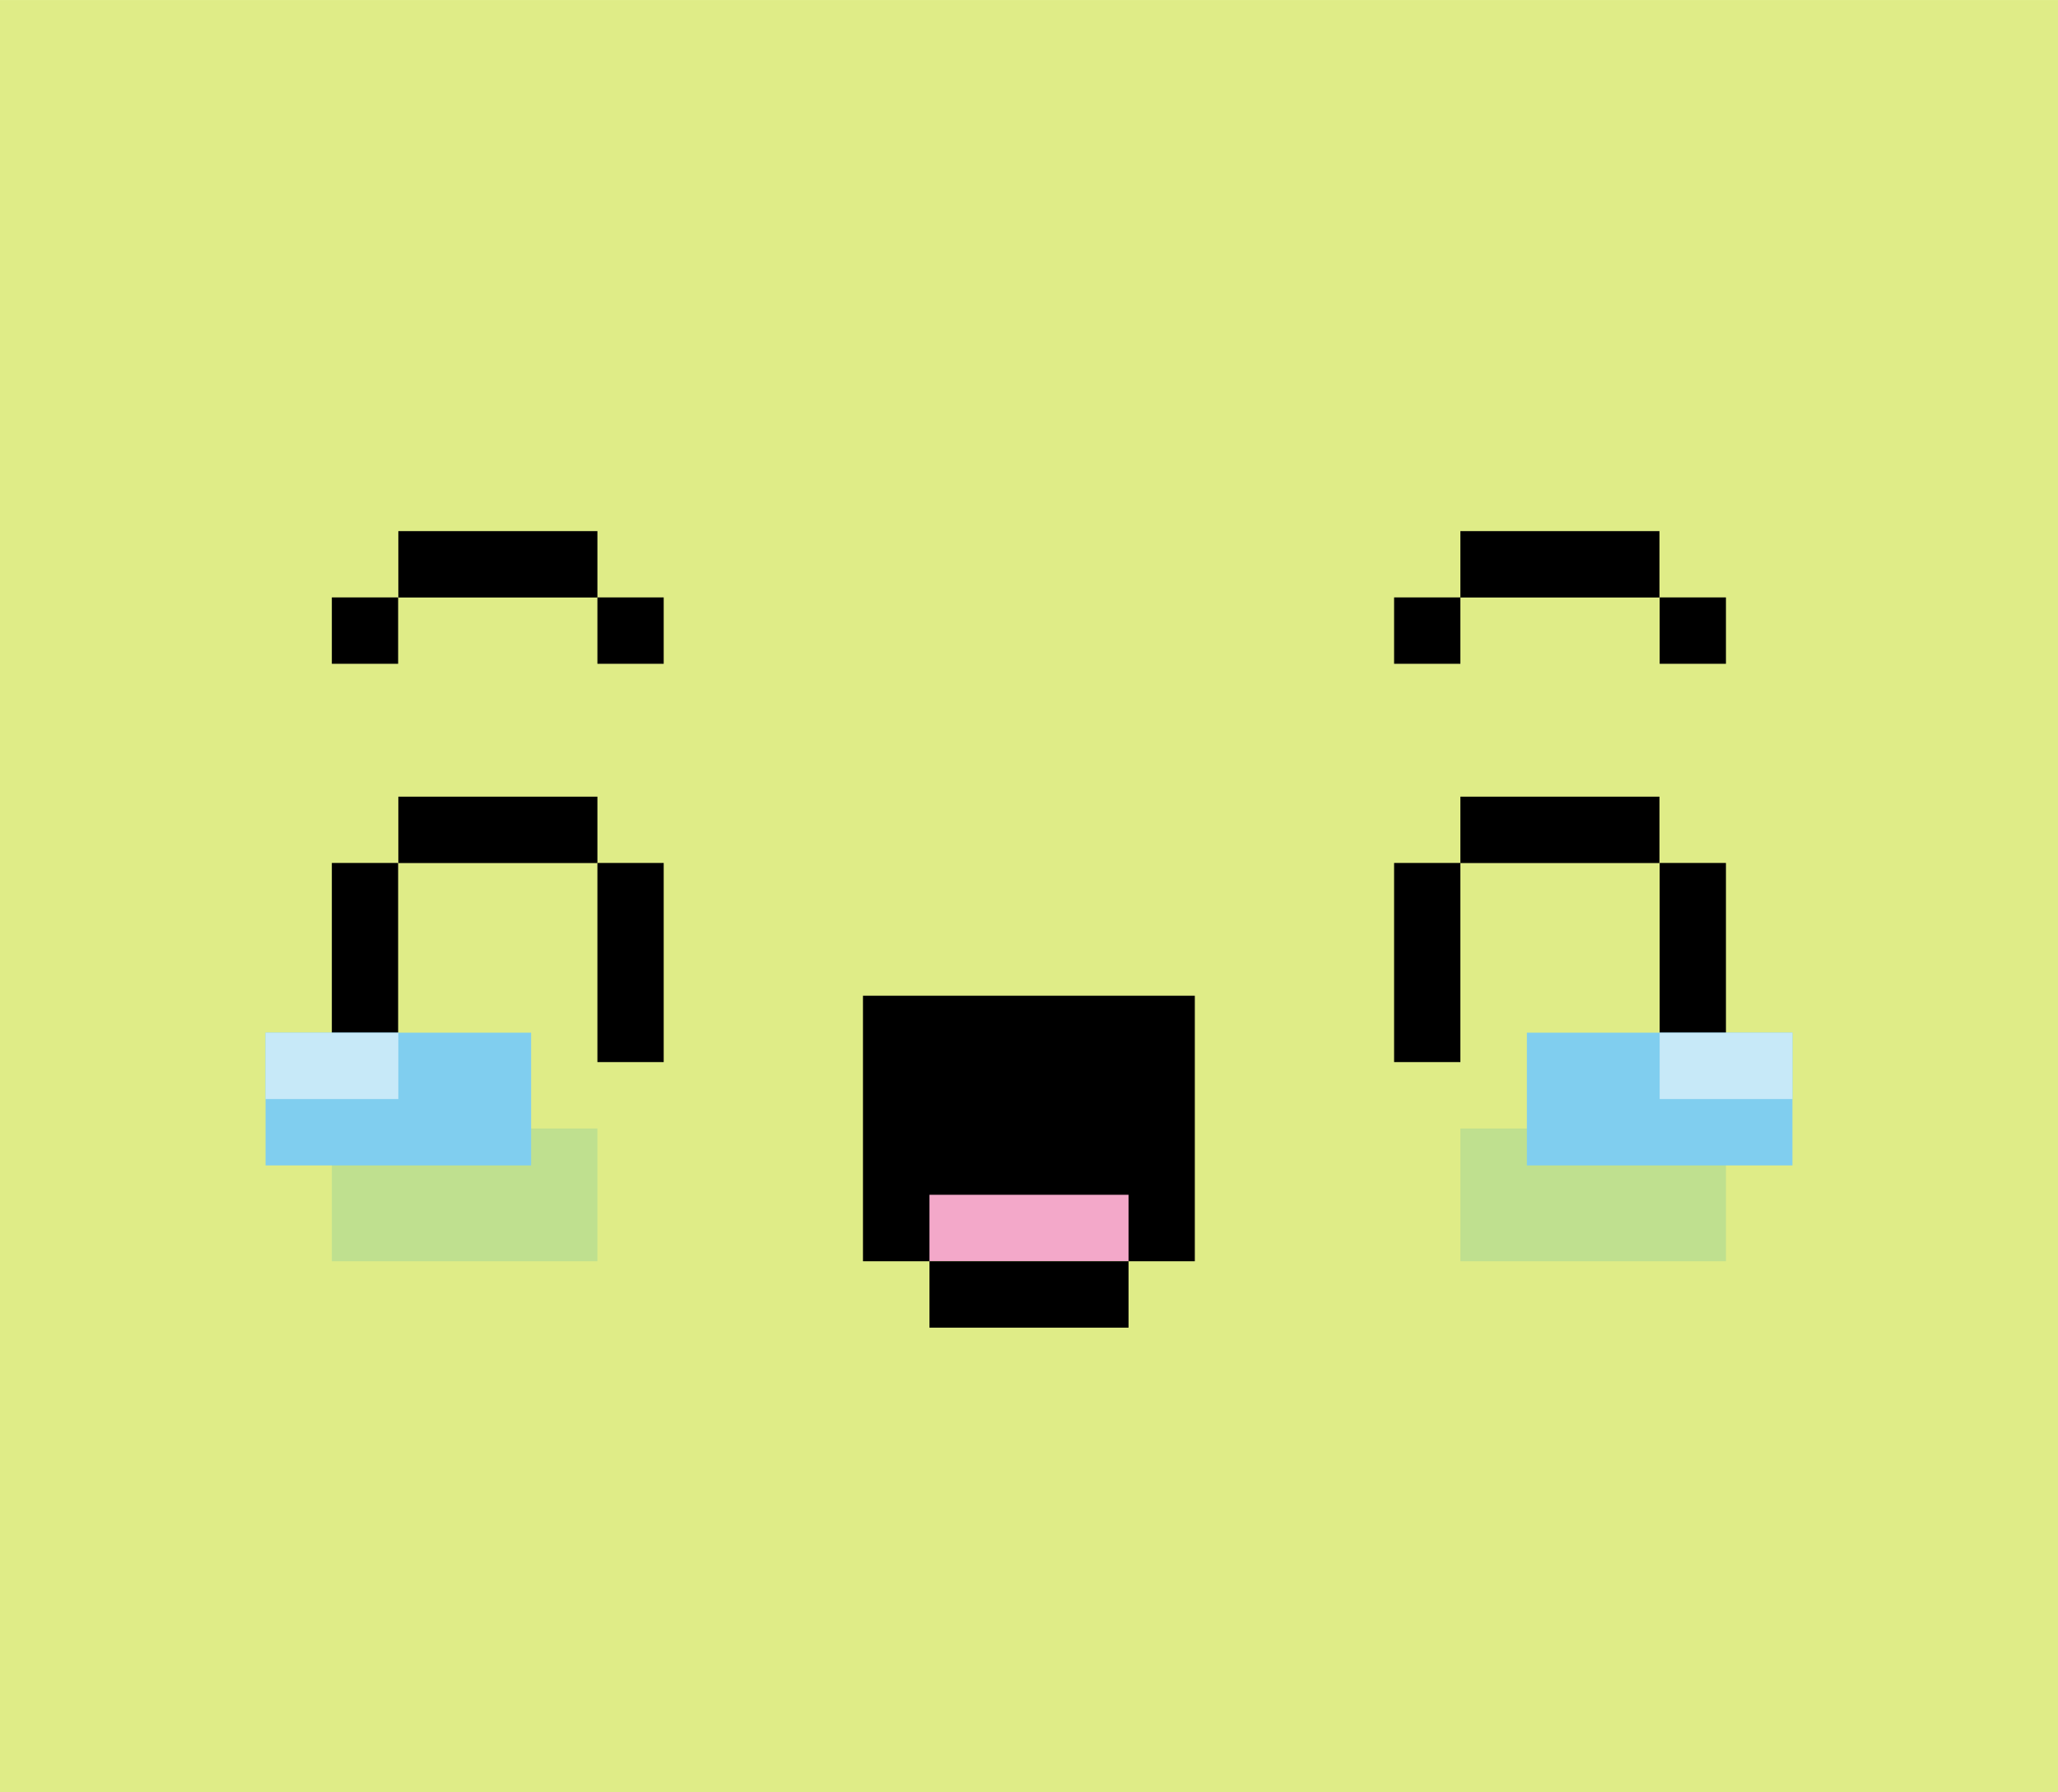 <svg xmlns="http://www.w3.org/2000/svg" width="1002.8" height="873.4" viewBox="0 0 1002.8 873.37" style=""><g><title>emoji117_99606890</title><g data-name="Layer 2"><path fill="#dfec87" d="M0 0h1002.8v873.37H0z"></path><path fill="#bfe08f" d="M711.6 549.9H841v64.69H711.6z"></path><path fill="#bfe08f" d="M161.7 549.9h129.4v64.69H161.7z"></path><path d="M420.5 485.2h161.7v129.39H420.5z"></path><path fill="#f3a8c9" d="M452.9 582.2h97v32.35h-97z"></path><path d="M452.9 614.6h97v32.35h-97z"></path><path d="M679.3 420.5h32.3v97.04h-32.3z"></path><path d="M711.6 388.2h97v32.35h-97z"></path><path d="M808.7 420.5H841v97.04h-32.3z"></path><path d="M161.7 420.5H194v97.04h-32.3z"></path><path d="M194.1 388.2h97v32.35h-97z"></path><path d="M291.1 420.5h32.3v97.04h-32.3z"></path><path d="M711.6 258.8h97v32.35h-97z"></path><path d="M808.7 291.1H841v32.35h-32.3z"></path><path d="M679.3 291.1h32.3v32.35h-32.3z"></path><path d="M194.1 258.8h97v32.35h-97z"></path><path d="M291.1 291.1h32.3v32.35h-32.3z"></path><path d="M161.7 291.1H194v32.35h-32.3z"></path><path fill="#80ceef" d="M744 503.2h129.4v64.69H744z"></path><path fill="#c7e9f8" d="M808.7 503.2h64.7v32.35h-64.7z"></path><path fill="#80ceef" d="M129.4 503.2h129.4v64.69H129.4z"></path><path fill="#c7e9f8" d="M129.4 503.2h64.7v32.35h-64.7z"></path></g></g></svg>